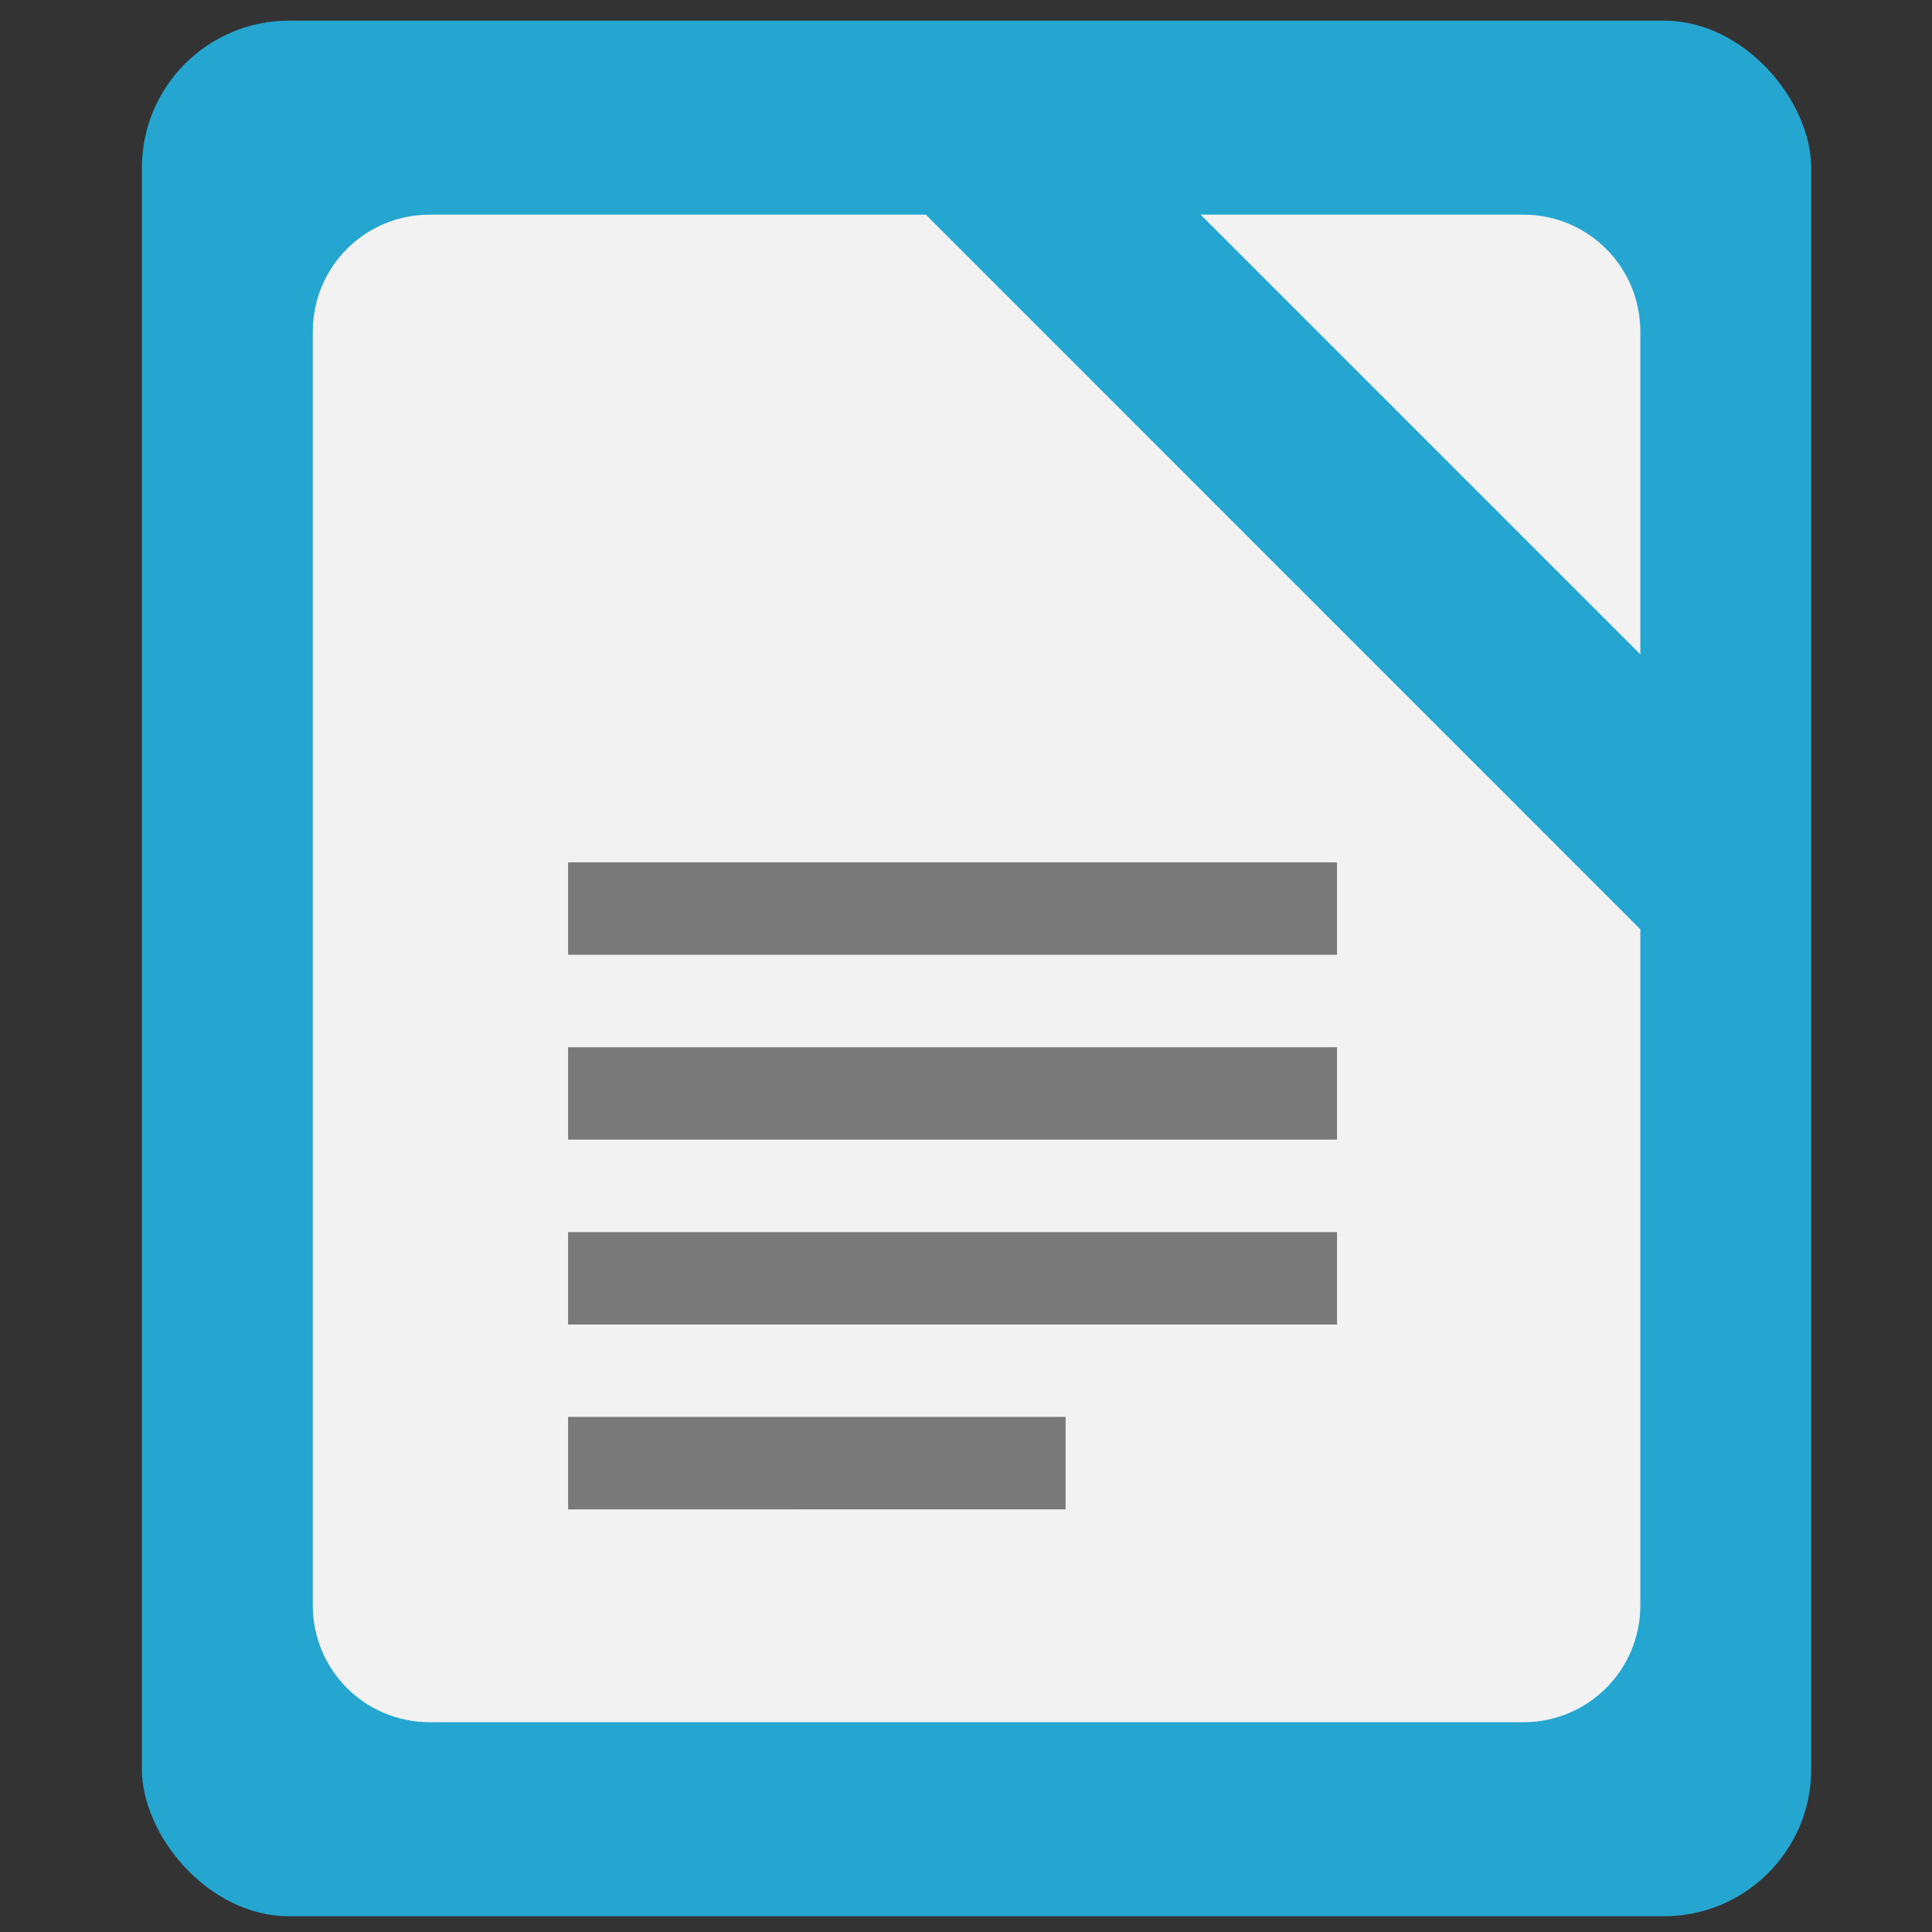<?xml version="1.0" encoding="UTF-8" standalone="no"?>
<svg
   xmlns:dc="http://purl.org/dc/elements/1.1/"
   xmlns:cc="http://creativecommons.org/ns#"
   xmlns:rdf="http://www.w3.org/1999/02/22-rdf-syntax-ns#"
   xmlns:svg="http://www.w3.org/2000/svg"
   xmlns="http://www.w3.org/2000/svg"
   xmlns:sodipodi="http://sodipodi.sourceforge.net/DTD/sodipodi-0.dtd"
   xmlns:inkscape="http://www.inkscape.org/namespaces/inkscape"
   height="48"
   width="48"
   version="1"
   id="svg14"
   sodipodi:docname="libreoffice-writer.svg"
   inkscape:version="0.92.2 2405546, 2018-03-11">
  <rect width="100%" height="100%" fill="#333333" stroke="none"/>
  <defs
     id="defs18" />
  <sodipodi:namedview
     pagecolor="#ffffff"
     bordercolor="#666666"
     borderopacity="1"
     objecttolerance="10"
     gridtolerance="10"
     guidetolerance="10"
     inkscape:pageopacity="0"
     inkscape:pageshadow="2"
     inkscape:window-width="1920"
     inkscape:window-height="1013"
     id="namedview16"
     showgrid="false"
     inkscape:zoom="13.906433"
     inkscape:cx="-30.664226"
     inkscape:cy="20.220867"
     inkscape:window-x="0"
     inkscape:window-y="0"
     inkscape:window-maximized="1"
     inkscape:current-layer="svg14"
     showguides="true"
     inkscape:guide-bbox="true">
    <sodipodi:guide
       position="-3.883,48.826"
       orientation="0,1"
       id="guide2559"
       inkscape:locked="false" />
  </sodipodi:namedview>
  <rect
     ry="3.658"
     rx="3.658"
     y="0.513"
     x="3.525"
     height="47.096"
     width="41.475"
     id="rect859"
     style="opacity:1;fill:#25a6d1;fill-opacity:1;stroke:none;stroke-width:0.357;stroke-linecap:round;stroke-linejoin:round;stroke-miterlimit:4;stroke-dasharray:none;stroke-opacity:1;paint-order:stroke fill markers" />
  <path
     style="opacity:1;fill:#f2f2f2;fill-opacity:1;stroke:none;stroke-width:0.284;stroke-linecap:round;stroke-linejoin:round;stroke-miterlimit:4;stroke-dasharray:none;stroke-opacity:1;paint-order:stroke fill markers"
     d="m 10.679,5.333 c -1.612,0 -2.908,1.298 -2.908,2.91 V 39.88 c 0,1.612 1.296,2.908 2.908,2.908 h 27.167 c 1.612,0 2.908,-1.296 2.908,-2.908 V 23.088 L 23.002,5.333 Z m 19.151,0 L 40.754,16.257 V 8.243 c 0,-1.612 -1.296,-2.91 -2.908,-2.91 z"
     id="rect832"
     inkscape:connector-curvature="0" />
  <path
     inkscape:connector-curvature="0"
     id="path2557"
     d="M 14.114,37.5 V 35.203 H 26.475 v 2.296 z m 0,-4.593 v -2.296 h 19.104 v 2.296 z m 0,-4.593 v -2.296 h 19.104 v 2.296 z m 0,-4.593 v -2.296 h 19.104 v 2.296 z"
     style="opacity:0.5;stroke-width:1.136;enable-background:new" />
</svg>
